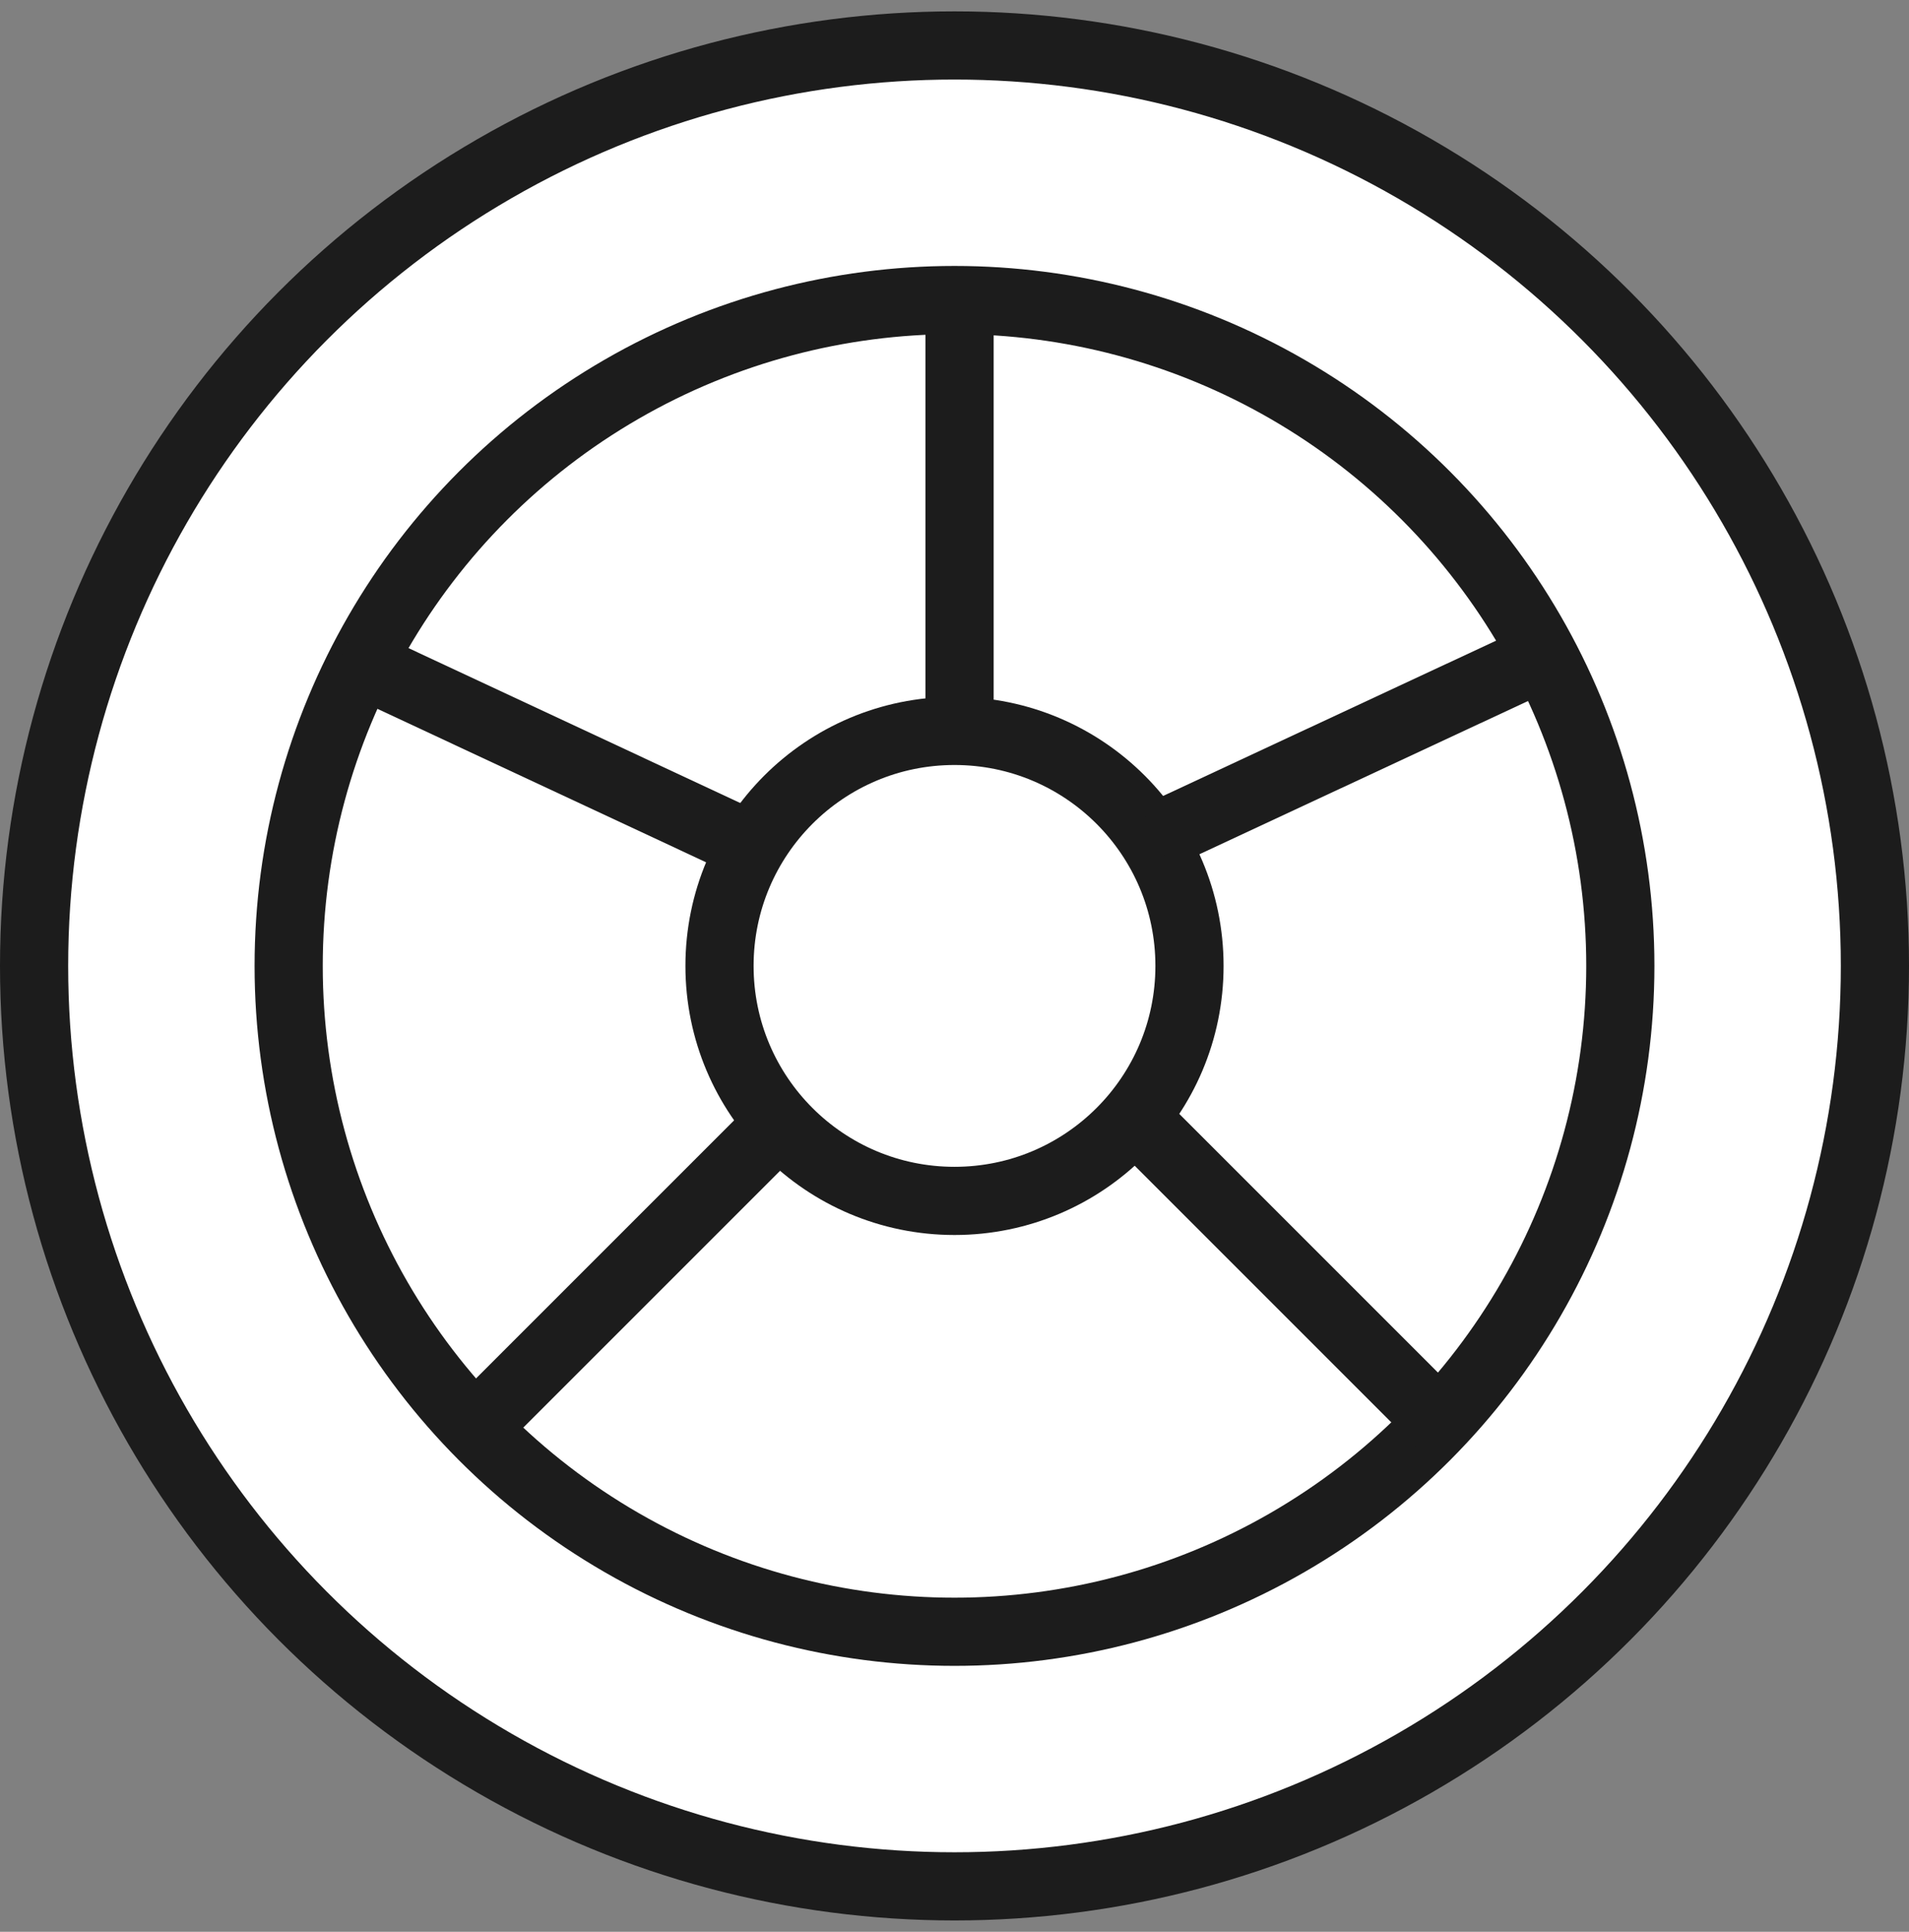 <svg width="84" height="85" viewBox="0 0 84 85" fill="none" xmlns="http://www.w3.org/2000/svg">
<rect x="0" y="0" width="84" height="85" fill="#808080" stroke="none"/>
<circle cx="42" cy="42.5" r="40.5" fill="white" stroke="#1C1C1C" stroke-width="3"/>
<circle cx="42" cy="42.5" r="29.298" fill="white" stroke="#1C1C1C" stroke-width="3"/>
<circle cx="42" cy="42.5" r="10.34" fill="white" stroke="#1C1C1C" stroke-width="3"/>
<line x1="42.223" y1="32.16" x2="42.223" y2="13.202" stroke="#1C1C1C" stroke-width="3"/>
<line x1="50.846" y1="36.832" x2="68.028" y2="28.82" stroke="#1C1C1C" stroke-width="3"/>
<line x1="21.119" y1="62.599" x2="34.524" y2="49.195" stroke="#1C1C1C" stroke-width="3"/>
<line y1="-1.5" x2="18.957" y2="-1.5" transform="matrix(-0.707 -0.707 -0.707 0.707 62.297 63.66)" stroke="#1C1C1C" stroke-width="3"/>
<line y1="-1.5" x2="18.957" y2="-1.5" transform="matrix(-0.906 -0.423 -0.423 0.906 31.605 38.191)" stroke="#1C1C1C" stroke-width="3"/>
</svg>
